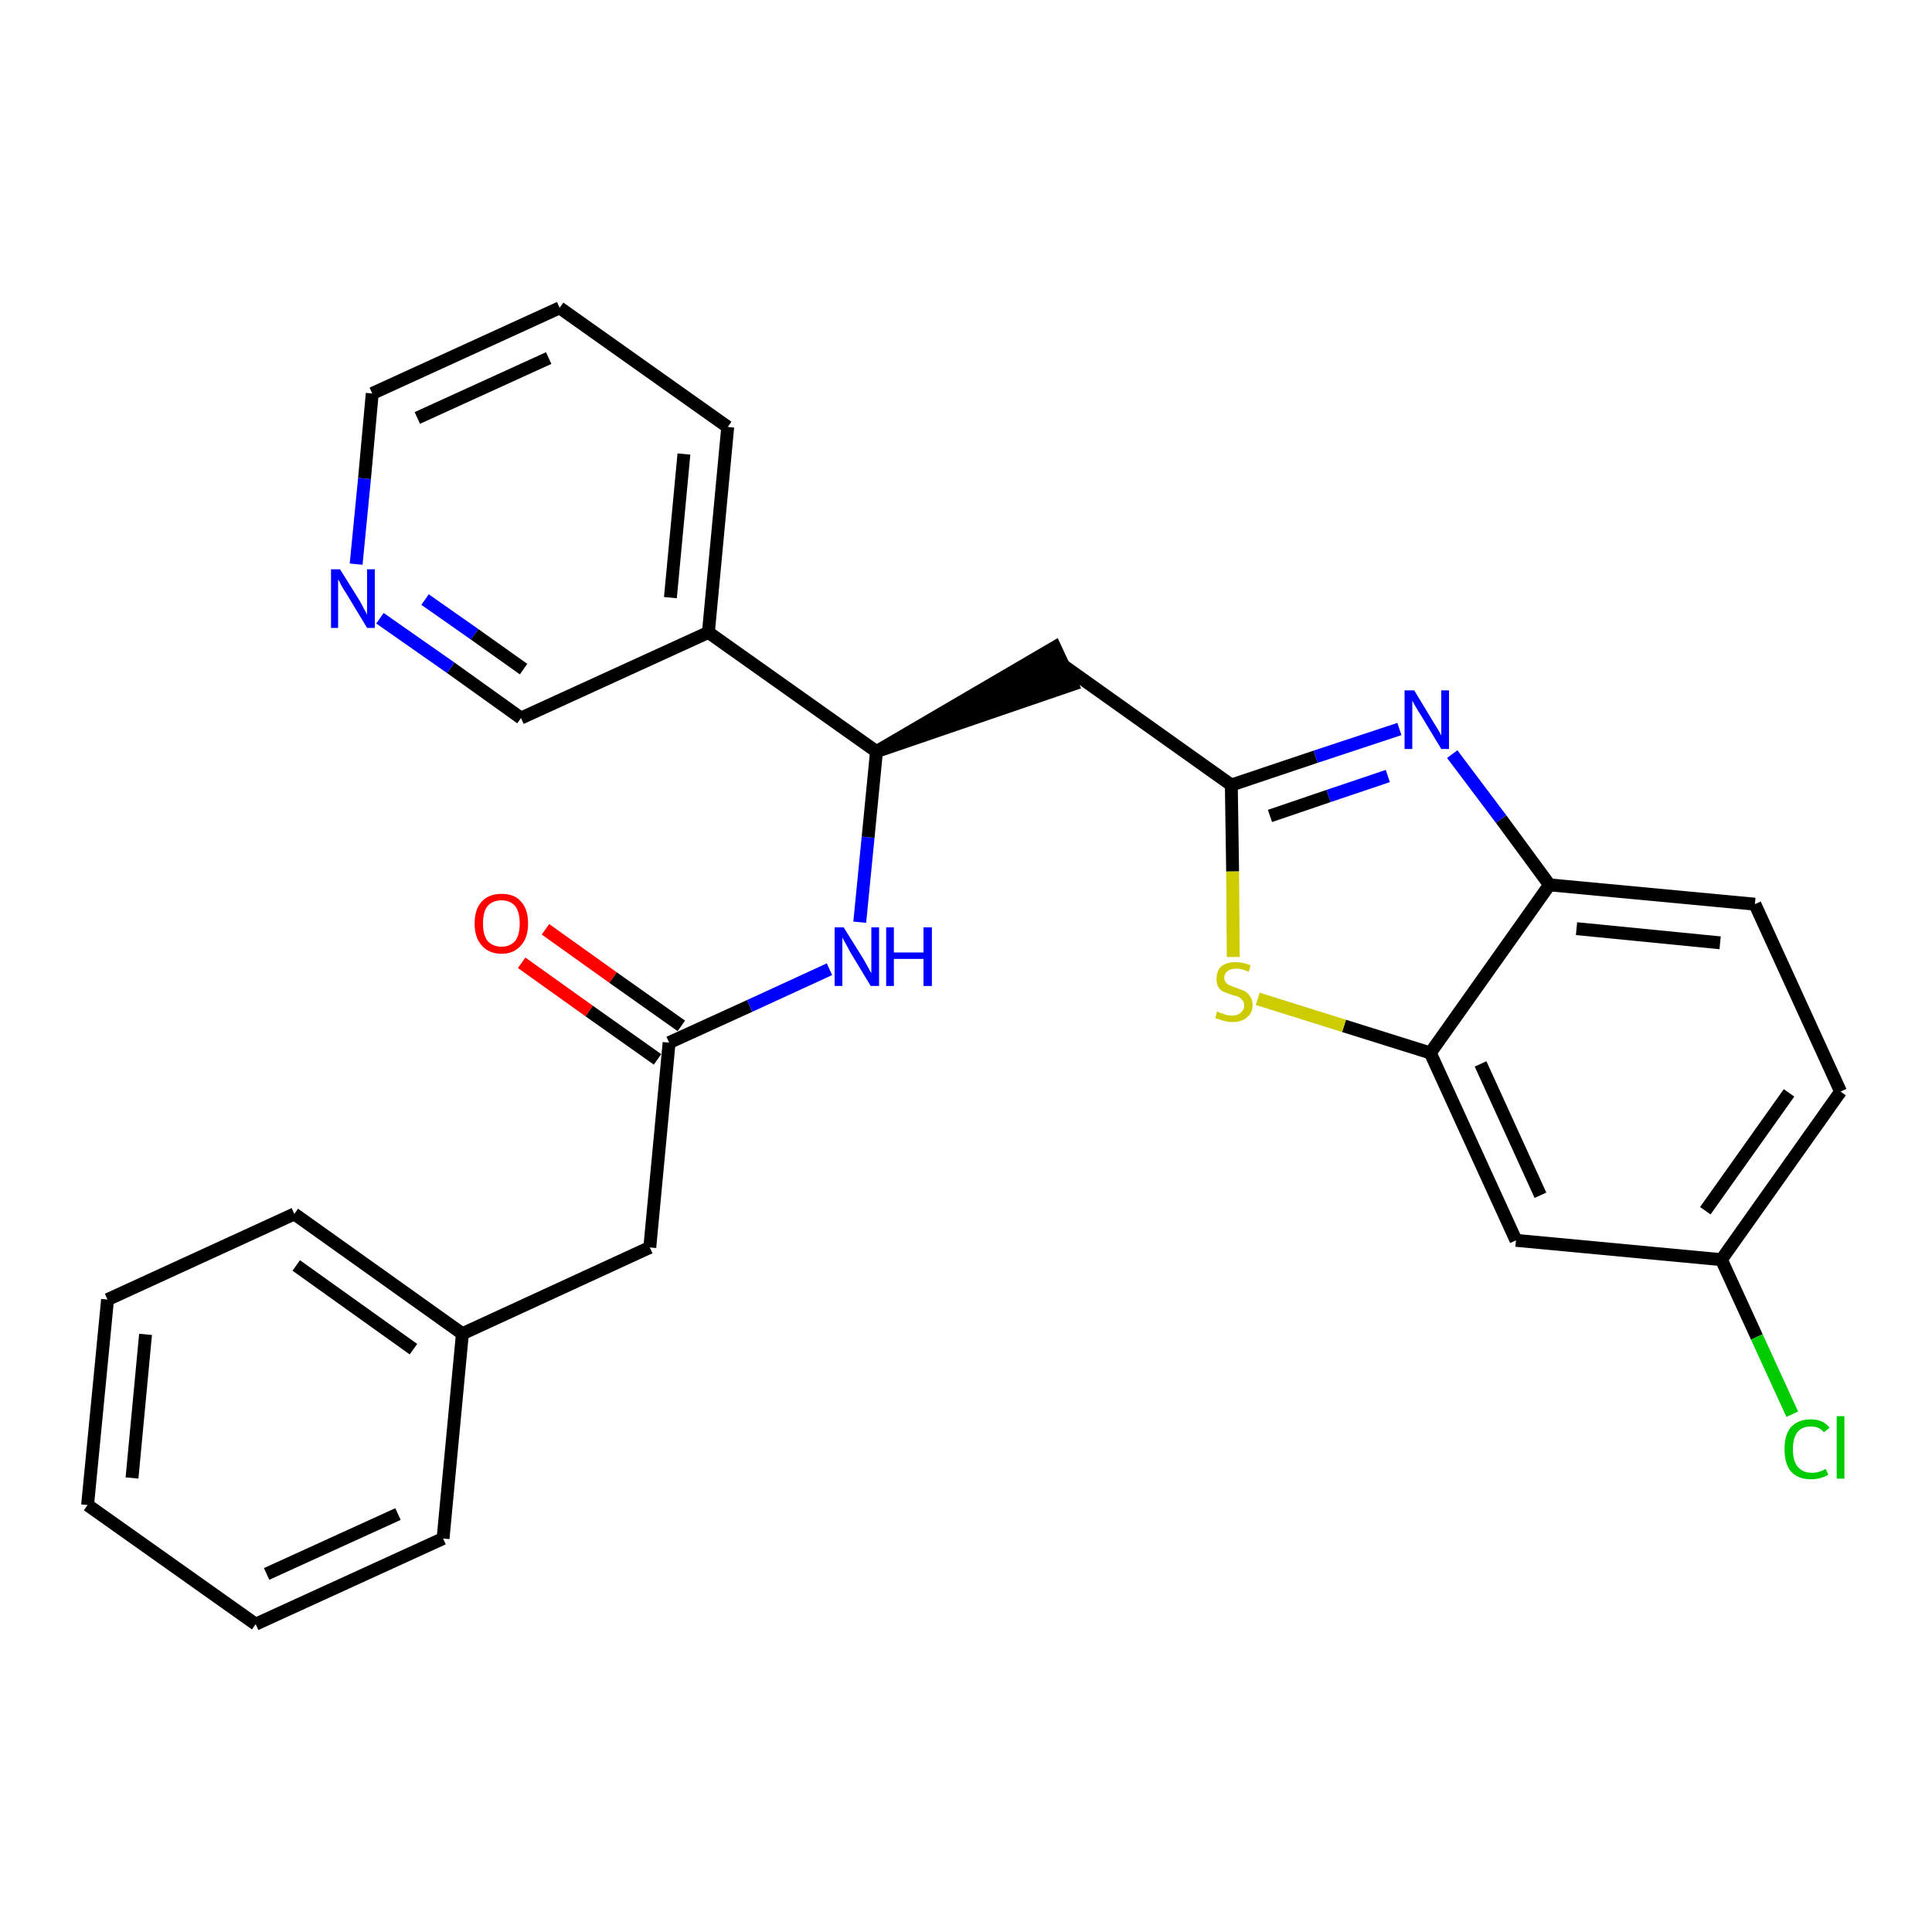 <?xml version='1.0' encoding='iso-8859-1'?>
<svg version='1.1' baseProfile='full'
              xmlns='http://www.w3.org/2000/svg'
                      xmlns:rdkit='http://www.rdkit.org/xml'
                      xmlns:xlink='http://www.w3.org/1999/xlink'
                  xml:space='preserve'
width='300px' height='300px' viewBox='0 0 300 300'>
<!-- END OF HEADER -->
<path class='bond-0 atom-0 atom-1' d='M 81.0,149.5 L 91.5,157.0' style='fill:none;fill-rule:evenodd;stroke:#FF0000;stroke-width:2.0px;stroke-linecap:butt;stroke-linejoin:miter;stroke-opacity:1' />
<path class='bond-0 atom-0 atom-1' d='M 91.5,157.0 L 102.1,164.5' style='fill:none;fill-rule:evenodd;stroke:#000000;stroke-width:2.0px;stroke-linecap:butt;stroke-linejoin:miter;stroke-opacity:1' />
<path class='bond-0 atom-0 atom-1' d='M 84.7,144.3 L 95.2,151.8' style='fill:none;fill-rule:evenodd;stroke:#FF0000;stroke-width:2.0px;stroke-linecap:butt;stroke-linejoin:miter;stroke-opacity:1' />
<path class='bond-0 atom-0 atom-1' d='M 95.2,151.8 L 105.8,159.3' style='fill:none;fill-rule:evenodd;stroke:#000000;stroke-width:2.0px;stroke-linecap:butt;stroke-linejoin:miter;stroke-opacity:1' />
<path class='bond-1 atom-1 atom-2' d='M 103.9,161.9 L 100.9,193.7' style='fill:none;fill-rule:evenodd;stroke:#000000;stroke-width:2.0px;stroke-linecap:butt;stroke-linejoin:miter;stroke-opacity:1' />
<path class='bond-8 atom-1 atom-9' d='M 103.9,161.9 L 116.4,156.2' style='fill:none;fill-rule:evenodd;stroke:#000000;stroke-width:2.0px;stroke-linecap:butt;stroke-linejoin:miter;stroke-opacity:1' />
<path class='bond-8 atom-1 atom-9' d='M 116.4,156.2 L 128.8,150.5' style='fill:none;fill-rule:evenodd;stroke:#0000FF;stroke-width:2.0px;stroke-linecap:butt;stroke-linejoin:miter;stroke-opacity:1' />
<path class='bond-2 atom-2 atom-3' d='M 100.9,193.7 L 71.8,207.1' style='fill:none;fill-rule:evenodd;stroke:#000000;stroke-width:2.0px;stroke-linecap:butt;stroke-linejoin:miter;stroke-opacity:1' />
<path class='bond-3 atom-3 atom-4' d='M 71.8,207.1 L 45.7,188.5' style='fill:none;fill-rule:evenodd;stroke:#000000;stroke-width:2.0px;stroke-linecap:butt;stroke-linejoin:miter;stroke-opacity:1' />
<path class='bond-3 atom-3 atom-4' d='M 64.2,209.5 L 46.0,196.5' style='fill:none;fill-rule:evenodd;stroke:#000000;stroke-width:2.0px;stroke-linecap:butt;stroke-linejoin:miter;stroke-opacity:1' />
<path class='bond-27 atom-8 atom-3' d='M 68.8,238.9 L 71.8,207.1' style='fill:none;fill-rule:evenodd;stroke:#000000;stroke-width:2.0px;stroke-linecap:butt;stroke-linejoin:miter;stroke-opacity:1' />
<path class='bond-4 atom-4 atom-5' d='M 45.7,188.5 L 16.7,201.8' style='fill:none;fill-rule:evenodd;stroke:#000000;stroke-width:2.0px;stroke-linecap:butt;stroke-linejoin:miter;stroke-opacity:1' />
<path class='bond-5 atom-5 atom-6' d='M 16.7,201.8 L 13.6,233.7' style='fill:none;fill-rule:evenodd;stroke:#000000;stroke-width:2.0px;stroke-linecap:butt;stroke-linejoin:miter;stroke-opacity:1' />
<path class='bond-5 atom-5 atom-6' d='M 22.6,207.2 L 20.5,229.5' style='fill:none;fill-rule:evenodd;stroke:#000000;stroke-width:2.0px;stroke-linecap:butt;stroke-linejoin:miter;stroke-opacity:1' />
<path class='bond-6 atom-6 atom-7' d='M 13.6,233.7 L 39.7,252.2' style='fill:none;fill-rule:evenodd;stroke:#000000;stroke-width:2.0px;stroke-linecap:butt;stroke-linejoin:miter;stroke-opacity:1' />
<path class='bond-7 atom-7 atom-8' d='M 39.7,252.2 L 68.8,238.9' style='fill:none;fill-rule:evenodd;stroke:#000000;stroke-width:2.0px;stroke-linecap:butt;stroke-linejoin:miter;stroke-opacity:1' />
<path class='bond-7 atom-7 atom-8' d='M 41.4,244.4 L 61.8,235.1' style='fill:none;fill-rule:evenodd;stroke:#000000;stroke-width:2.0px;stroke-linecap:butt;stroke-linejoin:miter;stroke-opacity:1' />
<path class='bond-9 atom-9 atom-10' d='M 133.5,143.2 L 134.8,130.0' style='fill:none;fill-rule:evenodd;stroke:#0000FF;stroke-width:2.0px;stroke-linecap:butt;stroke-linejoin:miter;stroke-opacity:1' />
<path class='bond-9 atom-9 atom-10' d='M 134.8,130.0 L 136.1,116.7' style='fill:none;fill-rule:evenodd;stroke:#000000;stroke-width:2.0px;stroke-linecap:butt;stroke-linejoin:miter;stroke-opacity:1' />
<path class='bond-10 atom-10 atom-11' d='M 136.1,116.7 L 166.5,106.3 L 163.8,100.5 Z' style='fill:#000000;fill-rule:evenodd;fill-opacity:1;stroke:#000000;stroke-width:2.0px;stroke-linecap:butt;stroke-linejoin:miter;stroke-opacity:1;' />
<path class='bond-21 atom-10 atom-22' d='M 136.1,116.7 L 110.0,98.2' style='fill:none;fill-rule:evenodd;stroke:#000000;stroke-width:2.0px;stroke-linecap:butt;stroke-linejoin:miter;stroke-opacity:1' />
<path class='bond-11 atom-11 atom-12' d='M 165.2,103.4 L 191.2,121.9' style='fill:none;fill-rule:evenodd;stroke:#000000;stroke-width:2.0px;stroke-linecap:butt;stroke-linejoin:miter;stroke-opacity:1' />
<path class='bond-12 atom-12 atom-13' d='M 191.2,121.9 L 204.3,117.5' style='fill:none;fill-rule:evenodd;stroke:#000000;stroke-width:2.0px;stroke-linecap:butt;stroke-linejoin:miter;stroke-opacity:1' />
<path class='bond-12 atom-12 atom-13' d='M 204.3,117.5 L 217.3,113.2' style='fill:none;fill-rule:evenodd;stroke:#0000FF;stroke-width:2.0px;stroke-linecap:butt;stroke-linejoin:miter;stroke-opacity:1' />
<path class='bond-12 atom-12 atom-13' d='M 197.2,126.7 L 206.3,123.6' style='fill:none;fill-rule:evenodd;stroke:#000000;stroke-width:2.0px;stroke-linecap:butt;stroke-linejoin:miter;stroke-opacity:1' />
<path class='bond-12 atom-12 atom-13' d='M 206.3,123.6 L 215.5,120.5' style='fill:none;fill-rule:evenodd;stroke:#0000FF;stroke-width:2.0px;stroke-linecap:butt;stroke-linejoin:miter;stroke-opacity:1' />
<path class='bond-28 atom-21 atom-12' d='M 191.5,148.6 L 191.4,135.3' style='fill:none;fill-rule:evenodd;stroke:#CCCC00;stroke-width:2.0px;stroke-linecap:butt;stroke-linejoin:miter;stroke-opacity:1' />
<path class='bond-28 atom-21 atom-12' d='M 191.4,135.3 L 191.2,121.9' style='fill:none;fill-rule:evenodd;stroke:#000000;stroke-width:2.0px;stroke-linecap:butt;stroke-linejoin:miter;stroke-opacity:1' />
<path class='bond-13 atom-13 atom-14' d='M 225.5,117.1 L 233.1,127.2' style='fill:none;fill-rule:evenodd;stroke:#0000FF;stroke-width:2.0px;stroke-linecap:butt;stroke-linejoin:miter;stroke-opacity:1' />
<path class='bond-13 atom-13 atom-14' d='M 233.1,127.2 L 240.6,137.4' style='fill:none;fill-rule:evenodd;stroke:#000000;stroke-width:2.0px;stroke-linecap:butt;stroke-linejoin:miter;stroke-opacity:1' />
<path class='bond-14 atom-14 atom-15' d='M 240.6,137.4 L 272.5,140.4' style='fill:none;fill-rule:evenodd;stroke:#000000;stroke-width:2.0px;stroke-linecap:butt;stroke-linejoin:miter;stroke-opacity:1' />
<path class='bond-14 atom-14 atom-15' d='M 244.8,144.2 L 267.1,146.4' style='fill:none;fill-rule:evenodd;stroke:#000000;stroke-width:2.0px;stroke-linecap:butt;stroke-linejoin:miter;stroke-opacity:1' />
<path class='bond-30 atom-20 atom-14' d='M 222.1,163.5 L 240.6,137.4' style='fill:none;fill-rule:evenodd;stroke:#000000;stroke-width:2.0px;stroke-linecap:butt;stroke-linejoin:miter;stroke-opacity:1' />
<path class='bond-15 atom-15 atom-16' d='M 272.5,140.4 L 285.8,169.5' style='fill:none;fill-rule:evenodd;stroke:#000000;stroke-width:2.0px;stroke-linecap:butt;stroke-linejoin:miter;stroke-opacity:1' />
<path class='bond-16 atom-16 atom-17' d='M 285.8,169.5 L 267.3,195.6' style='fill:none;fill-rule:evenodd;stroke:#000000;stroke-width:2.0px;stroke-linecap:butt;stroke-linejoin:miter;stroke-opacity:1' />
<path class='bond-16 atom-16 atom-17' d='M 277.8,169.7 L 264.8,188.0' style='fill:none;fill-rule:evenodd;stroke:#000000;stroke-width:2.0px;stroke-linecap:butt;stroke-linejoin:miter;stroke-opacity:1' />
<path class='bond-17 atom-17 atom-18' d='M 267.3,195.6 L 272.8,207.6' style='fill:none;fill-rule:evenodd;stroke:#000000;stroke-width:2.0px;stroke-linecap:butt;stroke-linejoin:miter;stroke-opacity:1' />
<path class='bond-17 atom-17 atom-18' d='M 272.8,207.6 L 278.3,219.6' style='fill:none;fill-rule:evenodd;stroke:#00CC00;stroke-width:2.0px;stroke-linecap:butt;stroke-linejoin:miter;stroke-opacity:1' />
<path class='bond-18 atom-17 atom-19' d='M 267.3,195.6 L 235.4,192.6' style='fill:none;fill-rule:evenodd;stroke:#000000;stroke-width:2.0px;stroke-linecap:butt;stroke-linejoin:miter;stroke-opacity:1' />
<path class='bond-19 atom-19 atom-20' d='M 235.4,192.6 L 222.1,163.5' style='fill:none;fill-rule:evenodd;stroke:#000000;stroke-width:2.0px;stroke-linecap:butt;stroke-linejoin:miter;stroke-opacity:1' />
<path class='bond-19 atom-19 atom-20' d='M 239.2,185.6 L 229.9,165.2' style='fill:none;fill-rule:evenodd;stroke:#000000;stroke-width:2.0px;stroke-linecap:butt;stroke-linejoin:miter;stroke-opacity:1' />
<path class='bond-20 atom-20 atom-21' d='M 222.1,163.5 L 208.7,159.3' style='fill:none;fill-rule:evenodd;stroke:#000000;stroke-width:2.0px;stroke-linecap:butt;stroke-linejoin:miter;stroke-opacity:1' />
<path class='bond-20 atom-20 atom-21' d='M 208.7,159.3 L 195.3,155.1' style='fill:none;fill-rule:evenodd;stroke:#CCCC00;stroke-width:2.0px;stroke-linecap:butt;stroke-linejoin:miter;stroke-opacity:1' />
<path class='bond-22 atom-22 atom-23' d='M 110.0,98.2 L 113.0,66.3' style='fill:none;fill-rule:evenodd;stroke:#000000;stroke-width:2.0px;stroke-linecap:butt;stroke-linejoin:miter;stroke-opacity:1' />
<path class='bond-22 atom-22 atom-23' d='M 104.1,92.8 L 106.2,70.5' style='fill:none;fill-rule:evenodd;stroke:#000000;stroke-width:2.0px;stroke-linecap:butt;stroke-linejoin:miter;stroke-opacity:1' />
<path class='bond-29 atom-27 atom-22' d='M 80.9,111.5 L 110.0,98.2' style='fill:none;fill-rule:evenodd;stroke:#000000;stroke-width:2.0px;stroke-linecap:butt;stroke-linejoin:miter;stroke-opacity:1' />
<path class='bond-23 atom-23 atom-24' d='M 113.0,66.3 L 86.9,47.8' style='fill:none;fill-rule:evenodd;stroke:#000000;stroke-width:2.0px;stroke-linecap:butt;stroke-linejoin:miter;stroke-opacity:1' />
<path class='bond-24 atom-24 atom-25' d='M 86.9,47.8 L 57.8,61.1' style='fill:none;fill-rule:evenodd;stroke:#000000;stroke-width:2.0px;stroke-linecap:butt;stroke-linejoin:miter;stroke-opacity:1' />
<path class='bond-24 atom-24 atom-25' d='M 85.2,55.6 L 64.8,64.9' style='fill:none;fill-rule:evenodd;stroke:#000000;stroke-width:2.0px;stroke-linecap:butt;stroke-linejoin:miter;stroke-opacity:1' />
<path class='bond-25 atom-25 atom-26' d='M 57.8,61.1 L 56.6,74.3' style='fill:none;fill-rule:evenodd;stroke:#000000;stroke-width:2.0px;stroke-linecap:butt;stroke-linejoin:miter;stroke-opacity:1' />
<path class='bond-25 atom-25 atom-26' d='M 56.6,74.3 L 55.3,87.6' style='fill:none;fill-rule:evenodd;stroke:#0000FF;stroke-width:2.0px;stroke-linecap:butt;stroke-linejoin:miter;stroke-opacity:1' />
<path class='bond-26 atom-26 atom-27' d='M 59.0,96.0 L 70.0,103.7' style='fill:none;fill-rule:evenodd;stroke:#0000FF;stroke-width:2.0px;stroke-linecap:butt;stroke-linejoin:miter;stroke-opacity:1' />
<path class='bond-26 atom-26 atom-27' d='M 70.0,103.7 L 80.9,111.5' style='fill:none;fill-rule:evenodd;stroke:#000000;stroke-width:2.0px;stroke-linecap:butt;stroke-linejoin:miter;stroke-opacity:1' />
<path class='bond-26 atom-26 atom-27' d='M 66.0,93.1 L 73.7,98.5' style='fill:none;fill-rule:evenodd;stroke:#0000FF;stroke-width:2.0px;stroke-linecap:butt;stroke-linejoin:miter;stroke-opacity:1' />
<path class='bond-26 atom-26 atom-27' d='M 73.7,98.5 L 81.3,103.9' style='fill:none;fill-rule:evenodd;stroke:#000000;stroke-width:2.0px;stroke-linecap:butt;stroke-linejoin:miter;stroke-opacity:1' />
<path  class='atom-0' d='M 73.7 143.4
Q 73.7 141.2, 74.8 140.0
Q 75.9 138.8, 77.9 138.8
Q 79.9 138.8, 80.9 140.0
Q 82.0 141.2, 82.0 143.4
Q 82.0 145.6, 80.9 146.8
Q 79.8 148.1, 77.9 148.1
Q 75.9 148.1, 74.8 146.8
Q 73.7 145.6, 73.7 143.4
M 77.9 147.0
Q 79.2 147.0, 80.0 146.1
Q 80.7 145.2, 80.7 143.4
Q 80.7 141.6, 80.0 140.7
Q 79.2 139.8, 77.9 139.8
Q 76.5 139.8, 75.7 140.7
Q 75.0 141.6, 75.0 143.4
Q 75.0 145.2, 75.7 146.1
Q 76.5 147.0, 77.9 147.0
' fill='#FF0000'/>
<path  class='atom-9' d='M 131.0 144.0
L 134.0 148.8
Q 134.3 149.3, 134.8 150.2
Q 135.2 151.0, 135.3 151.1
L 135.3 144.0
L 136.5 144.0
L 136.5 153.1
L 135.2 153.1
L 132.0 147.8
Q 131.7 147.2, 131.3 146.5
Q 130.9 145.8, 130.8 145.6
L 130.8 153.1
L 129.6 153.1
L 129.6 144.0
L 131.0 144.0
' fill='#0000FF'/>
<path  class='atom-9' d='M 137.6 144.0
L 138.8 144.0
L 138.8 147.9
L 143.4 147.9
L 143.4 144.0
L 144.7 144.0
L 144.7 153.1
L 143.4 153.1
L 143.4 148.9
L 138.8 148.9
L 138.8 153.1
L 137.6 153.1
L 137.6 144.0
' fill='#0000FF'/>
<path  class='atom-13' d='M 219.6 107.2
L 222.5 112.0
Q 222.8 112.5, 223.3 113.3
Q 223.8 114.2, 223.8 114.2
L 223.8 107.2
L 225.0 107.2
L 225.0 116.3
L 223.8 116.3
L 220.6 111.0
Q 220.2 110.4, 219.8 109.7
Q 219.4 109.0, 219.3 108.8
L 219.3 116.3
L 218.1 116.3
L 218.1 107.2
L 219.6 107.2
' fill='#0000FF'/>
<path  class='atom-18' d='M 277.1 225.0
Q 277.1 222.8, 278.1 221.6
Q 279.2 220.4, 281.2 220.4
Q 283.1 220.4, 284.1 221.7
L 283.2 222.4
Q 282.5 221.5, 281.2 221.5
Q 279.8 221.5, 279.1 222.4
Q 278.4 223.3, 278.4 225.0
Q 278.4 226.8, 279.1 227.7
Q 279.9 228.7, 281.4 228.7
Q 282.4 228.7, 283.5 228.1
L 283.9 229.0
Q 283.4 229.3, 282.7 229.5
Q 282.0 229.7, 281.2 229.7
Q 279.2 229.7, 278.1 228.5
Q 277.1 227.3, 277.1 225.0
' fill='#00CC00'/>
<path  class='atom-18' d='M 285.2 219.9
L 286.4 219.9
L 286.4 229.6
L 285.2 229.6
L 285.2 219.9
' fill='#00CC00'/>
<path  class='atom-21' d='M 189.0 157.0
Q 189.1 157.1, 189.5 157.3
Q 190.0 157.4, 190.4 157.6
Q 190.9 157.7, 191.3 157.7
Q 192.2 157.7, 192.7 157.2
Q 193.2 156.8, 193.2 156.1
Q 193.2 155.6, 192.9 155.3
Q 192.7 155.0, 192.3 154.8
Q 191.9 154.6, 191.3 154.5
Q 190.5 154.2, 190.0 154.0
Q 189.5 153.8, 189.2 153.3
Q 188.9 152.8, 188.9 152.0
Q 188.9 150.8, 189.6 150.1
Q 190.4 149.4, 191.9 149.4
Q 193.0 149.4, 194.2 149.9
L 193.9 150.9
Q 192.8 150.4, 192.0 150.4
Q 191.1 150.4, 190.6 150.8
Q 190.1 151.2, 190.1 151.8
Q 190.1 152.3, 190.4 152.6
Q 190.6 152.9, 191.0 153.0
Q 191.4 153.2, 192.0 153.4
Q 192.8 153.7, 193.3 153.9
Q 193.8 154.2, 194.1 154.7
Q 194.5 155.2, 194.5 156.1
Q 194.5 157.3, 193.6 158.0
Q 192.8 158.7, 191.4 158.7
Q 190.6 158.7, 190.0 158.5
Q 189.4 158.3, 188.7 158.1
L 189.0 157.0
' fill='#CCCC00'/>
<path  class='atom-26' d='M 52.8 88.4
L 55.8 93.2
Q 56.1 93.7, 56.5 94.5
Q 57.0 95.4, 57.0 95.5
L 57.0 88.4
L 58.2 88.4
L 58.2 97.5
L 57.0 97.5
L 53.8 92.2
Q 53.4 91.6, 53.0 90.9
Q 52.7 90.2, 52.5 90.0
L 52.5 97.5
L 51.4 97.5
L 51.4 88.4
L 52.8 88.4
' fill='#0000FF'/>
</svg>
